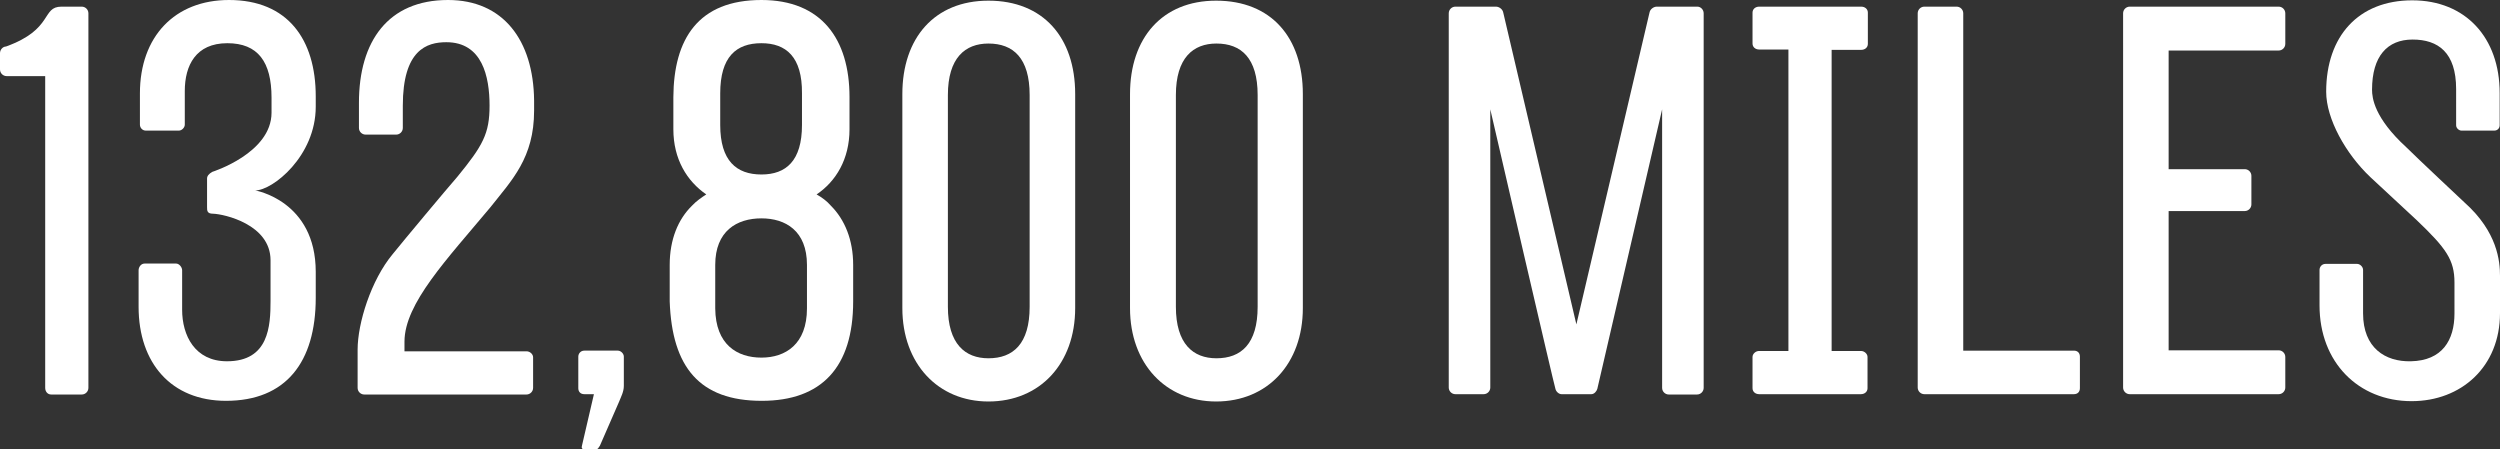 <?xml version="1.0" encoding="utf-8"?>
<!-- Generator: Adobe Illustrator 17.1.0, SVG Export Plug-In . SVG Version: 6.00 Build 0)  -->
<!DOCTYPE svg PUBLIC "-//W3C//DTD SVG 1.1//EN" "http://www.w3.org/Graphics/SVG/1.1/DTD/svg11.dtd">
<svg version="1.1" id="Layer_1" xmlns="http://www.w3.org/2000/svg" xmlns:xlink="http://www.w3.org/1999/xlink" x="0px" y="0px"
	 viewBox="0 0 752.2 135.2" enable-background="new 0 0 752.2 135.2" xml:space="preserve">
<rect x="0" y="0" width="752.2" height="135.2" fill="#333333" stroke="none"/>
<g>
	<path fill="#FFFFFF" d="M26.6,4v112.7c0,1.1-0.9,2-2,2h-9.2c-1.1,0-1.8-0.9-1.8-2V22.9H2c-1.1,0-2-0.9-2-2V16c0-1.1,0.9-2,1.8-2
		C16.2,8.8,12.4,2,18.5,2c1.4,0,6.1,0,6.1,0C25.7,2,26.6,2.9,26.6,4z"/>
	<path fill="#FFFFFF" d="M95,89.6c0,19.4-9,31-27,31c-16.4,0-26.3-11.3-26.3-28.3v-11c0-0.9,0.7-2,1.8-2h9.5c0.9,0,1.8,1.1,1.8,2
		v11.9c0,7.7,3.8,15.5,13.5,15.5c12.6,0,13.1-10.6,13.1-18.2V78.3c0-10.8-14-13.9-17.3-14c-1.8,0-1.8-0.9-1.8-2v-8.6
		c0-0.7,0.5-1.4,1.6-2c0,0,17.8-5.6,17.8-17.8v-4.5c0-10.8-4.1-16.4-13.3-16.4c-9.5,0-12.8,6.7-12.8,14.4v10.1
		c0,0.9-0.9,1.8-1.8,1.8H43.9c-1.1,0-1.8-0.9-1.8-1.8v-9.4C42.1,11,52.6,0,68.9,0C86.6,0,95,11.9,95,29c0,0,0,0.9,0,3.1
		c0,14.9-13,25.2-18.2,25.2c0,0,18.2,3.1,18.2,24.5V89.6z"/>
	<path fill="#FFFFFF" d="M160.4,107.5v9.2c0,1.1-0.9,2-2,2h-48.8c-1.1,0-2-0.9-2-2c0,0,0-10.3,0-11.5c0-7.9,4-20.9,10.6-28.8
		c3.8-4.7,16-19.3,19.4-23.2c7.7-9.4,9.7-13,9.7-21.4c0-8.8-2.2-19.1-13-19.1c-5.9,0-13.1,2.3-13.1,19.1v6.7c0,1.1-0.9,2-2,2H110
		c-1.1,0-2-0.9-2-2v-7.6C108,12.4,116.8,0,134.8,0c16.6,0,25.7,12.1,25.9,30.2v3.1c0,14.2-6.7,20.9-13.1,29
		c-13.1,15.7-25.9,29-25.9,40.5v2.9h36.7C159.5,105.7,160.4,106.6,160.4,107.5z"/>
	<path fill="#FFFFFF" d="M187.7,107.3v8.8c0,1.8-0.9,3.4-1.4,4.7l-5.8,13.3c-0.4,0.5-0.5,1.1-1.3,1.1h-3.4c-0.7,0-0.9-0.5-0.7-1.1
		l3.6-15.5h-2.9c-1.1,0-1.8-0.7-1.8-1.8v-9.5c0-0.9,0.7-1.8,1.8-1.8h10.1C186.8,105.5,187.7,106.4,187.7,107.3z"/>
	<path fill="#FFFFFF" d="M256.7,79.7v11c0,19.8-9.5,29.9-27.5,29.9c-18.7,0-27-10.1-27.7-29.9v-11c0-7.6,2.5-13.7,6.7-17.8
		c1.3-1.4,2.9-2.5,4.3-3.4c-5.8-4-9.9-10.6-9.9-19.6v-9.7C202.7,11.7,210.1,0,229.1,0c18,0,26.5,11.7,26.5,29.2v9.7
		c0,9-4.1,15.7-9.9,19.6c1.6,0.9,3.1,2,4.3,3.4C254.2,66.1,256.7,72.2,256.7,79.7z M229.1,107.6c7.2,0,13.7-4,13.7-14.8V79.7
		c0-10.3-6.5-14-13.7-14c-7.4,0-13.9,3.8-13.9,14v13.1C215.3,103.7,221.8,107.6,229.1,107.6z M229.1,13c-7.6,0-12.4,4.1-12.4,15.1
		v9.5c0,10.8,4.9,14.9,12.4,14.9c7.4,0,12.2-4.1,12.2-14.9v-9.5C241.4,17.1,236.5,13,229.1,13z"/>
	<path fill="#FFFFFF" d="M323.5,28.3v64.4c0,16.7-10.6,28.1-26.1,28.1c-15.1,0-25.9-11.3-25.9-28.1V28.3c0-16.9,9.7-28.1,25.9-28.1
		C313.9,0.2,323.5,11.3,323.5,28.3z M309.8,28.6c0-11.2-5-15.5-12.4-15.5c-7,0-12.2,4.3-12.2,15.5v63.7c0,11.2,5.2,15.5,12.2,15.5
		c7.4,0,12.4-4.3,12.4-15.5V28.6z"/>
	<path fill="#FFFFFF" d="M392,28.3v64.4c0,16.7-10.6,28.1-26.1,28.1c-15.1,0-25.9-11.3-25.9-28.1V28.3c0-16.9,9.7-28.1,25.9-28.1
		C382.5,0.2,392,11.3,392,28.3z M378.4,28.6c0-11.2-5-15.5-12.4-15.5c-7,0-12.2,4.3-12.2,15.5v63.7c0,11.2,5.2,15.5,12.2,15.5
		c7.4,0,12.4-4.3,12.4-15.5V28.6z"/>
	<path fill="#FFFFFF" d="M512.6,4v112.7c0,1.1-0.9,2-2,2h-8.5c-1.1,0-2-0.9-2-2V32.9L480.6,117c-0.2,0.7-0.9,1.6-1.8,1.6h-9
		c-0.7,0-1.6-0.7-1.8-1.6c-0.2-0.2-18.9-81-19.6-84.1v83.7c0,1.1-0.9,2-2,2h-0.2h-8.3c-1.1,0-2-0.9-2-2V4c0-1.1,0.9-2,2-2h12.2
		c0.9,0,2,0.7,2.2,1.8l22,93.8l22-93.8c0.2-1.1,1.3-1.8,2.2-1.8h12.2C511.7,2,512.6,2.9,512.6,4z"/>
	<path fill="#FFFFFF" d="M551.1,14.9v90.7h8.8c1.1,0,2,0.9,2,1.8v9.4c0,1.1-0.9,1.8-2,1.8h-30.6c-1.1,0-2-0.7-2-1.8v-9.4
		c0-0.9,0.9-1.8,2-1.8h8.8V14.9h-8.8c-1.1,0-2-0.7-2-1.8V3.8c0-1.1,0.9-1.8,2-1.8H560c1.1,0,2,0.7,2,1.8v9.4c0,1.1-0.9,1.8-2,1.8
		H551.1z"/>
	<path fill="#FFFFFF" d="M590.7,105.5H624c1.1,0,1.8,0.7,1.8,1.8v9.5c0,1.1-0.7,1.8-1.8,1.8h-45c-1.1,0-2-0.9-2-2V4c0-1.1,0.9-2,2-2
		h9.7c1.1,0,2,0.9,2,2V105.5z"/>
	<path fill="#FFFFFF" d="M652.5,15.1v35.8h22.9c1.1,0,2,0.9,2,2v8.6c0,1.1-0.9,2-2,2h-22.9v41.9h33.1c1.1,0,2,0.9,2,2v9.2
		c0,1.1-0.9,2-2,2h-44.8c-1.1,0-2-0.9-2-2V4c0-1.1,0.9-2,2-2h44.8c1.1,0,2,0.9,2,2v9.2c0,1.1-0.9,2-2,2H652.5z"/>
	<path fill="#FFFFFF" d="M752.2,83c0,2.9,0,11.2,0,11.2c0,16.2-11.7,26.5-26.6,26.5c-16,0-27.7-11.7-27.7-28.8V81.2
		c0-0.9,0.7-1.8,1.8-1.8h9.5c0.9,0,1.8,0.9,1.8,1.8v13.1c0,10.4,6.7,14.6,14.4,14.4c9.4-0.2,13.1-6.3,13.1-14.4V85
		c0-6.8-2.5-10.3-11.3-18.7l-14-13c-7.4-7-13.3-17.5-13.3-25.7c0-16.7,9.7-27.5,25.9-27.5c16,0,26.3,11.2,26.3,27.9v9.7
		c0,0.9-0.7,1.6-1.6,1.6h-9.9c-0.7,0-1.6-0.7-1.6-1.6V26.8c0-11-5.4-14.9-13.1-14.9c-7.6,0-12.2,5-12.2,15.1
		c0,2.5,0.7,8.5,10.3,17.3c3.1,3.1,17.5,16.6,17.5,16.6C751.5,69.8,752.2,78.7,752.2,83z"/>
</g>
</svg>
